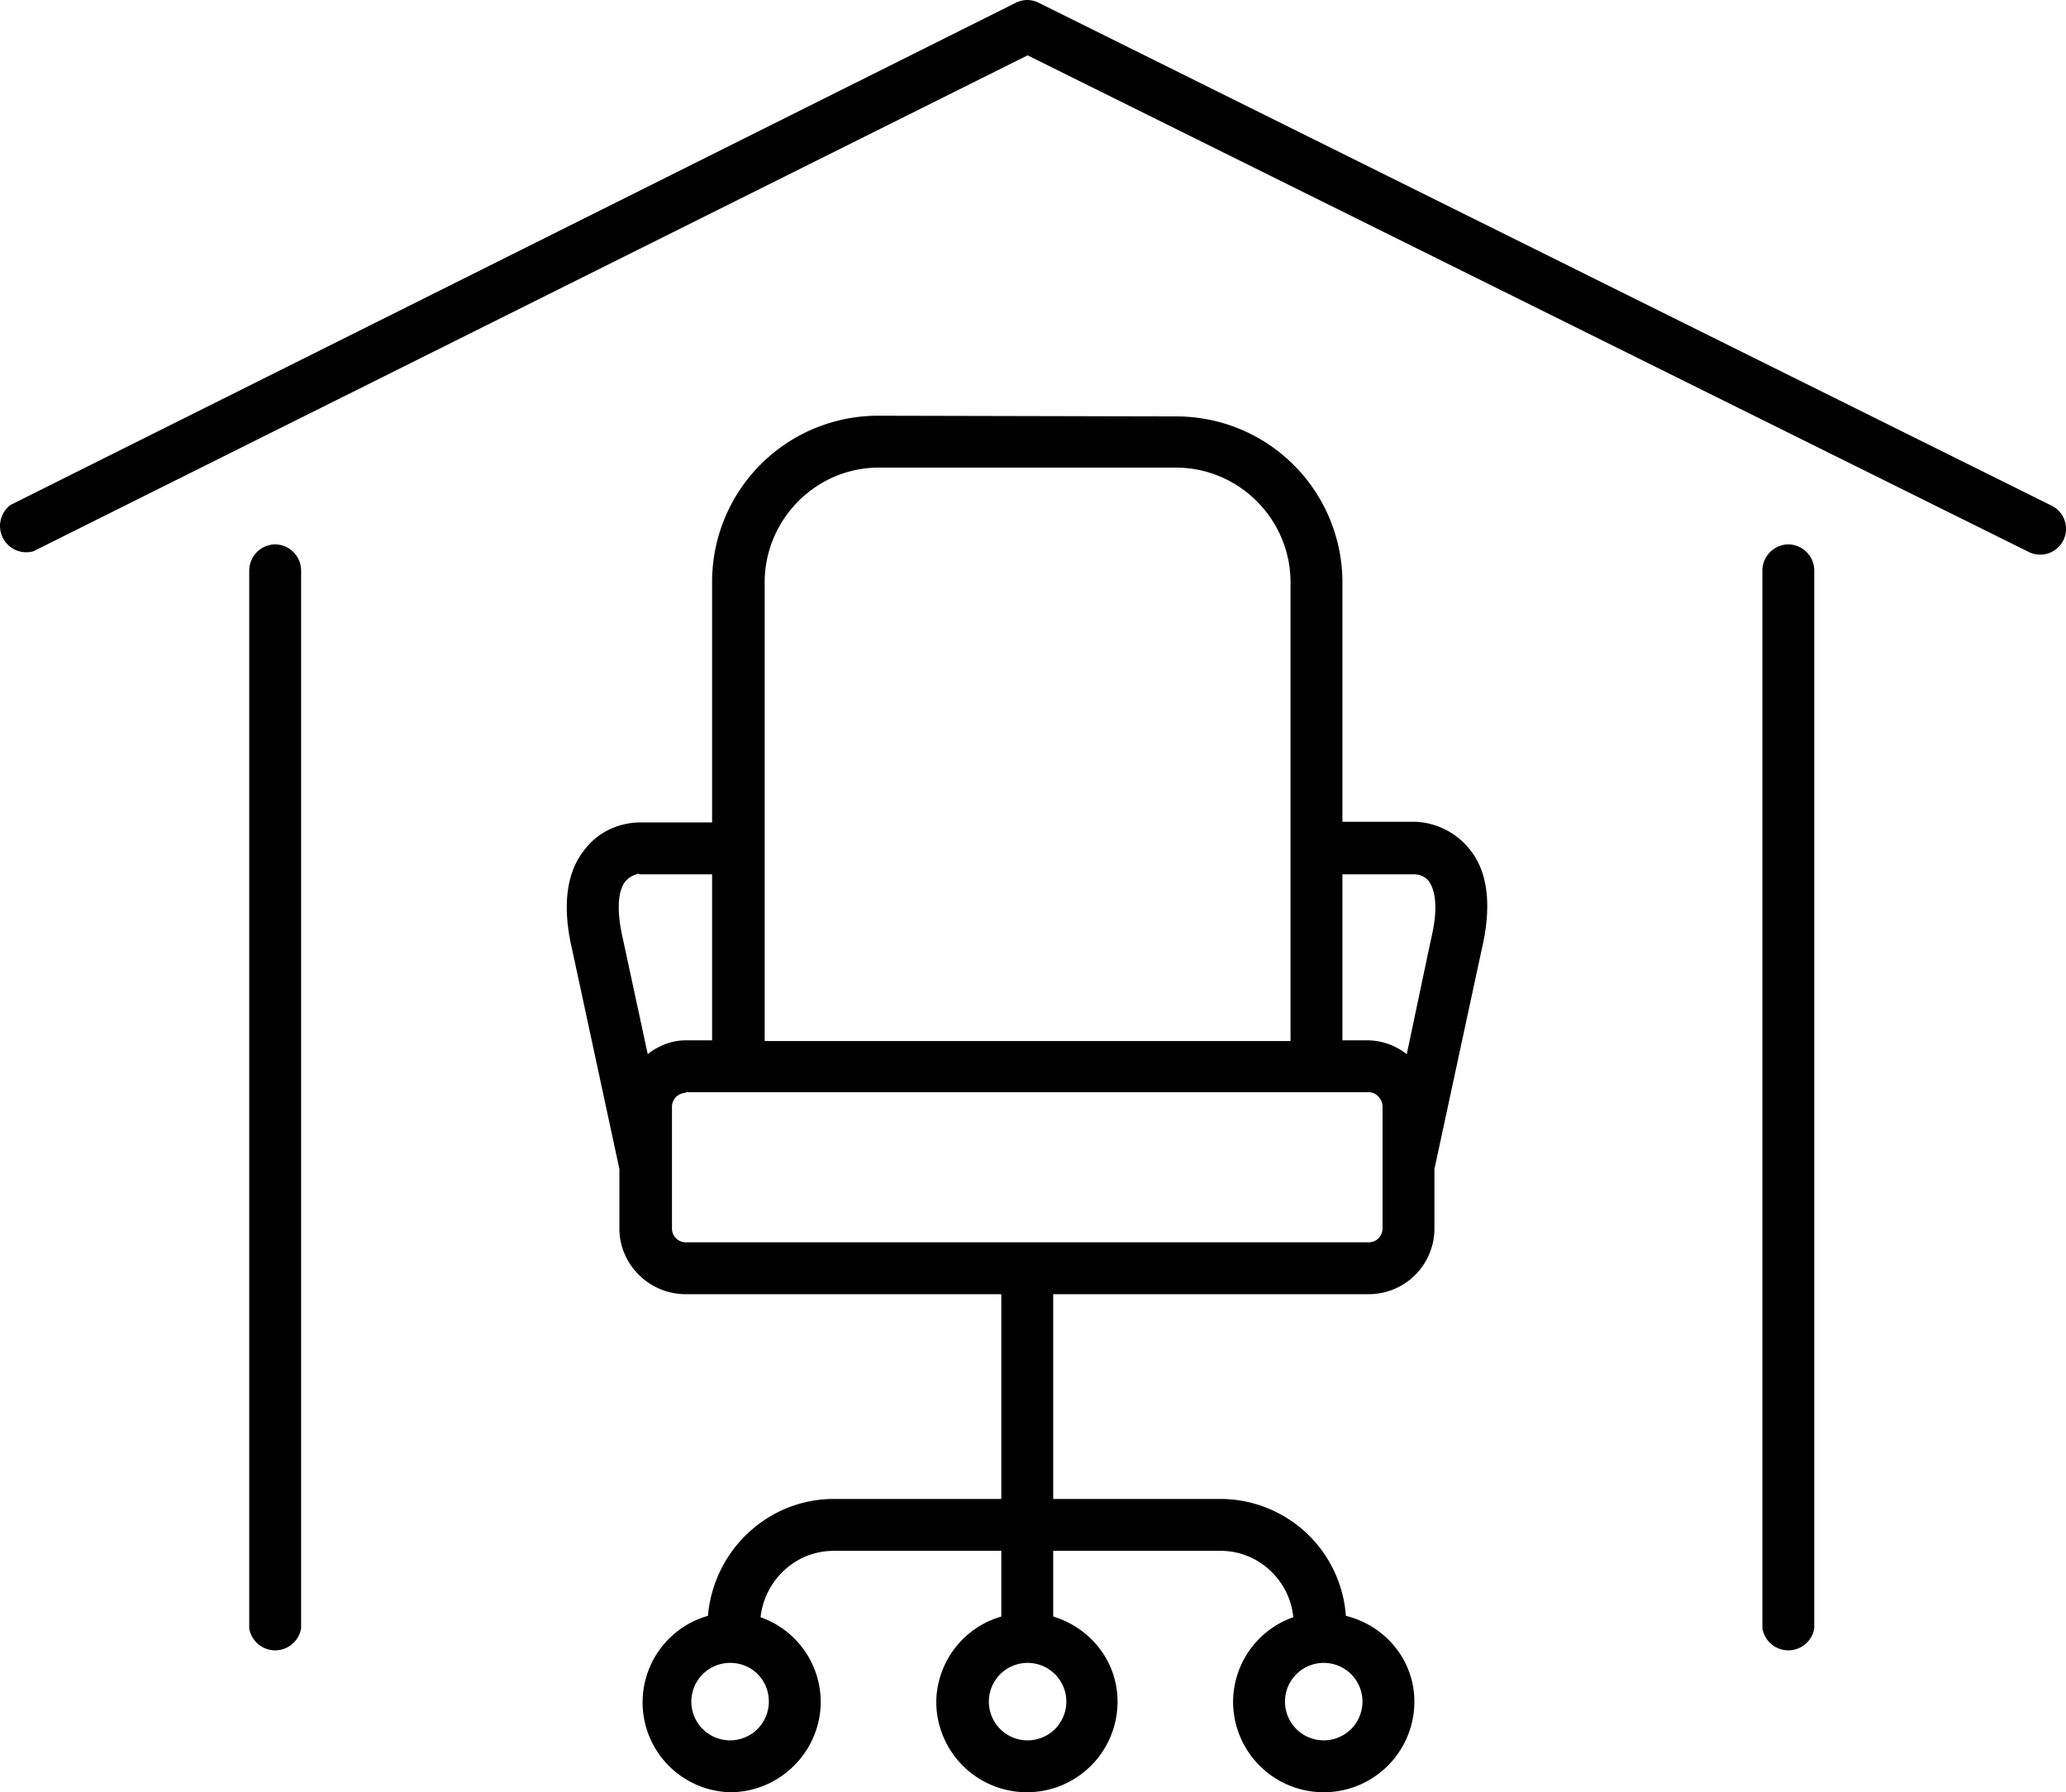 <svg xmlns="http://www.w3.org/2000/svg" viewBox="4.048 6 29.86 25.91">
  <path d="M18.9 6a.38.38 0 0 0-.17.04L4.2 13.3a.38.38 0 0 0 .33.67L18.9 6.8l14.47 7.18a.37.37 0 1 0 .33-.67L19.06 6.04A.38.38 0 0 0 18.9 6zm-2.16 6.01a2.4 2.4 0 0 0-2.4 2.4v3.48h-1.05c-.05 0-.49 0-.79.39-.27.33-.33.83-.18 1.46L13 22.9v.86c0 .52.43.95.96.95h4.56v2.96H16.1c-.96 0-1.74.75-1.82 1.69a1.3 1.3 0 0 0 .32 2.55c.72 0 1.31-.59 1.31-1.31a1.3 1.3 0 0 0-.87-1.22c.06-.53.5-.96 1.06-.96h2.42v.95a1.3 1.3 0 0 0-.94 1.23 1.31 1.31 0 0 0 2.62 0c0-.59-.4-1.07-.93-1.23v-.95h2.42c.55 0 1 .43 1.05.96a1.3 1.3 0 0 0-.87 1.22 1.31 1.31 0 0 0 2.62 0c0-.6-.42-1.1-.99-1.24a1.82 1.82 0 0 0-1.8-1.69h-2.43v-2.96h4.56a.95.95 0 0 0 .95-.95v-.86l.68-3.16c.15-.63.1-1.13-.17-1.46a1.06 1.06 0 0 0-.79-.4h-1.05v-3.46a2.4 2.4 0 0 0-2.4-2.4zm0 .75h4.3c.92 0 1.66.75 1.66 1.66v6.63H15.1v-6.63c0-.91.74-1.66 1.65-1.66zm-8.72 1.11a.38.38 0 0 0-.37.38v15.29a.38.38 0 0 0 .75 0v-15.3a.38.38 0 0 0-.38-.37zm21.87 0a.38.38 0 0 0-.37.38v15.29a.38.38 0 0 0 .75 0v-15.3a.38.38 0 0 0-.38-.37zm-16.6 4.77h1.05v2.4h-.38c-.21 0-.4.08-.55.2l-.36-1.67c-.12-.52-.03-.74.03-.82.08-.1.2-.12.2-.12zm10.16 0h1.05s.12 0 .2.1c.06.09.16.3.03.84l-.35 1.66a.93.93 0 0 0-.55-.2h-.38zm-9.5 3.15h9.88c.11 0 .2.1.2.21v1.76a.2.2 0 0 1-.2.2h-9.87a.2.2 0 0 1-.2-.2V22c0-.11.09-.2.2-.2zm.65 8.25c.32 0 .56.25.56.56a.56.56 0 0 1-.56.56.56.56 0 0 1 0-1.12zm4.3 0a.56.56 0 1 1-.56.56.56.56 0 0 1 .56-.56zm4.29 0a.56.56 0 1 1-.57.56.56.56 0 0 1 .56-.56z" fill="#000000"/>
</svg>